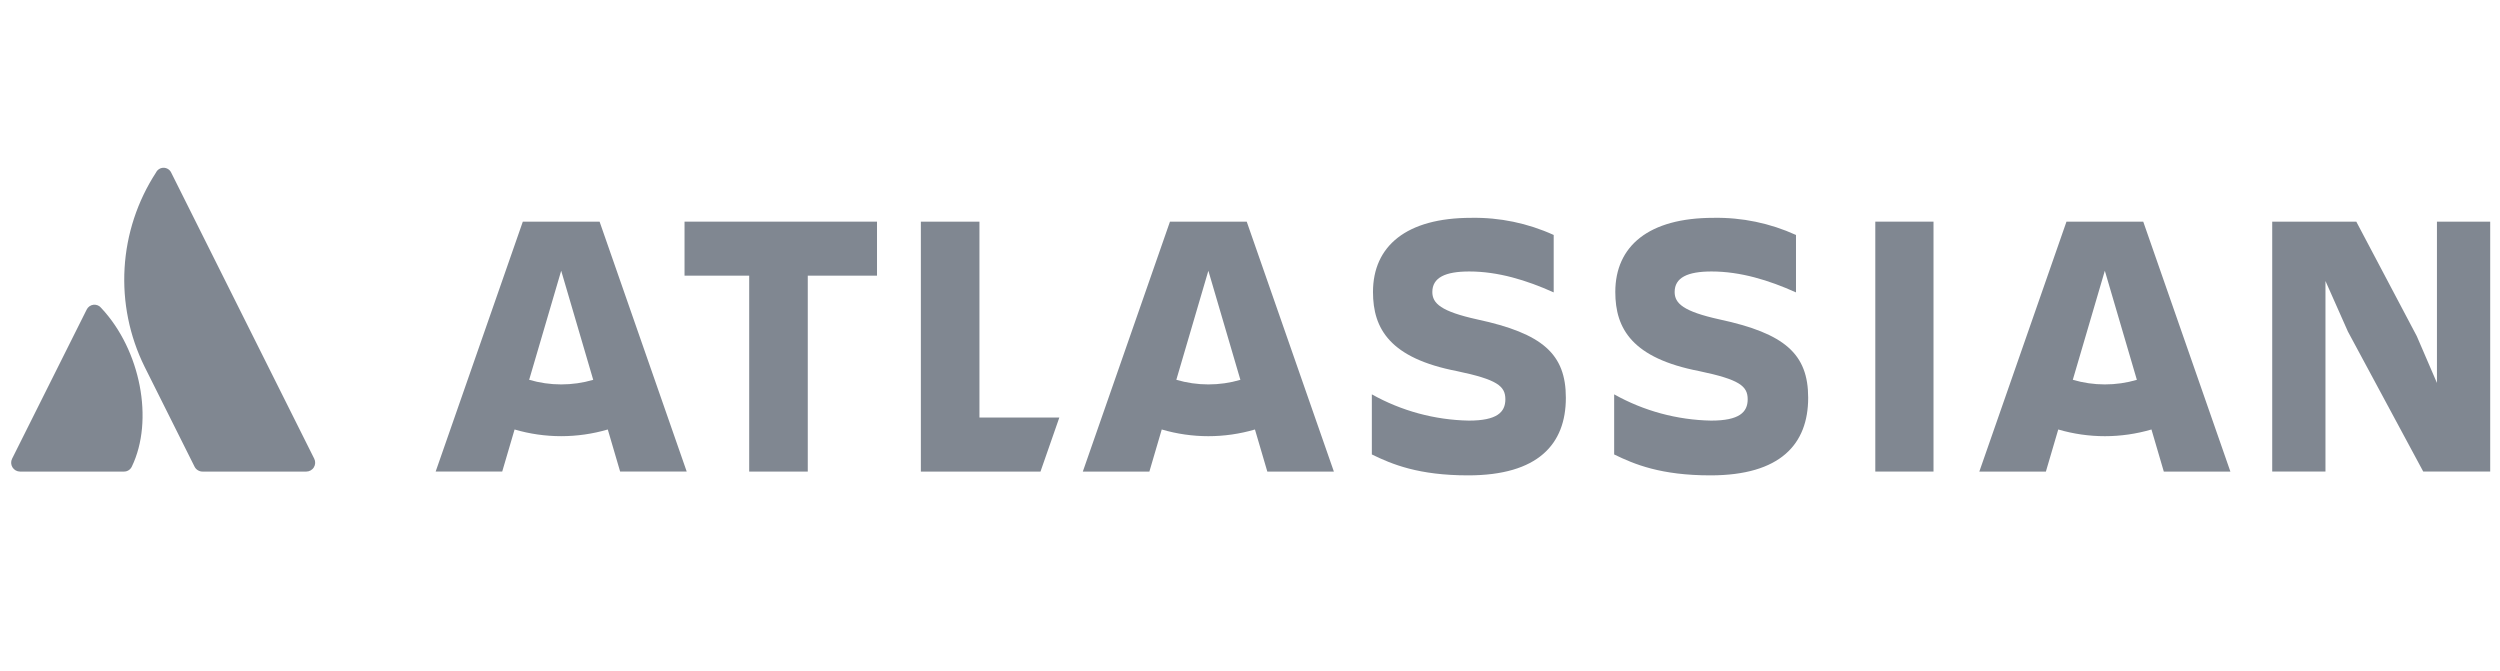 <svg width="149" height="40" viewBox="0 0 149 40" fill="none" xmlns="http://www.w3.org/2000/svg">
<g id="Company logo" clip-path="url(#clip0_4734_111430)">
<path id="Vector" d="M6.039 18.362C5.985 18.291 5.914 18.236 5.833 18.201C5.751 18.166 5.662 18.153 5.574 18.162C5.486 18.172 5.402 18.204 5.33 18.256C5.258 18.307 5.2 18.377 5.163 18.457L0.721 27.338C0.68 27.419 0.661 27.509 0.665 27.599C0.669 27.689 0.696 27.777 0.744 27.854C0.792 27.931 0.858 27.995 0.937 28.039C1.016 28.083 1.105 28.106 1.196 28.106H7.381C7.48 28.108 7.577 28.082 7.661 28.03C7.746 27.977 7.813 27.902 7.855 27.812C9.189 25.055 8.381 20.864 6.039 18.362Z" fill="#808791"/>
<path id="Vector_2" d="M9.297 10.284C8.19 11.987 7.545 13.948 7.425 15.976C7.305 18.003 7.715 20.027 8.613 21.849L11.595 27.812C11.639 27.901 11.707 27.975 11.791 28.026C11.874 28.078 11.971 28.106 12.07 28.106H18.254C18.344 28.106 18.433 28.083 18.512 28.039C18.591 27.994 18.658 27.931 18.705 27.854C18.753 27.777 18.78 27.689 18.784 27.599C18.788 27.508 18.769 27.418 18.728 27.337C18.728 27.337 10.409 10.697 10.2 10.281C10.159 10.196 10.094 10.124 10.014 10.075C9.934 10.025 9.842 9.999 9.747 9.999C9.653 9.999 9.561 10.026 9.481 10.077C9.402 10.127 9.338 10.199 9.297 10.284Z" fill="#808791"/>
<path id="Vector_3" d="M81.83 17.404C81.83 19.603 82.85 21.349 86.841 22.12C89.222 22.62 89.72 23.004 89.72 23.798C89.72 24.569 89.22 25.068 87.544 25.068C85.517 25.031 83.531 24.494 81.762 23.503V27.085C82.964 27.674 84.551 28.332 87.498 28.332C91.67 28.332 93.325 26.472 93.325 23.707L81.83 17.404ZM93.325 23.707C93.325 21.1 91.942 19.875 88.043 19.037C85.889 18.561 85.367 18.085 85.367 17.404C85.367 16.544 86.138 16.18 87.566 16.18C89.29 16.18 90.99 16.701 92.6 17.427V14.004C91.056 13.301 89.375 12.952 87.68 12.983C83.825 12.983 81.83 14.661 81.83 17.404" fill="#808791"/>
<path id="Vector_4" d="M135.424 13.21V28.105H138.598V16.747L139.936 19.762L144.425 28.105H148.416V13.21H145.242V22.823L144.04 20.034L140.435 13.21H135.424Z" fill="#808791"/>
<path id="Vector_5" d="M115.237 13.21H111.768V28.105H115.237V13.21Z" fill="#808791"/>
<path id="Vector_6" d="M107.767 23.707C107.767 21.1 106.383 19.875 102.484 19.037C100.33 18.561 99.809 18.085 99.809 17.404C99.809 16.544 100.579 16.18 102.008 16.18C103.731 16.18 105.431 16.701 107.041 17.427V14.004C105.498 13.301 103.817 12.952 102.121 12.983C98.267 12.983 96.272 14.661 96.272 17.404C96.272 19.603 97.292 21.349 101.282 22.12C103.663 22.62 104.162 23.004 104.162 23.798C104.162 24.569 103.662 25.068 101.985 25.068C99.958 25.031 97.972 24.494 96.204 23.503V27.085C97.406 27.674 98.992 28.332 101.94 28.332C106.111 28.332 107.767 26.472 107.767 23.707Z" fill="#808791"/>
<path id="Vector_7" d="M54.883 13.21V28.106H62.013L63.136 24.886H58.375V13.21H54.883Z" fill="#808791"/>
<path id="Vector_8" d="M40.798 13.21V16.429H44.652V28.106H48.143V16.429H52.27V13.21H40.798Z" fill="#808791"/>
<path id="Vector_9" d="M35.735 13.21H31.16L25.965 28.105H29.932L30.669 25.597C32.482 26.129 34.41 26.129 36.224 25.597L36.96 28.105H40.928L35.735 13.21ZM33.447 22.911C32.801 22.911 32.158 22.818 31.538 22.636L33.447 16.136L35.356 22.638C34.736 22.82 34.093 22.911 33.447 22.911Z" fill="#808791"/>
<path id="Vector_10" d="M74.305 13.21H69.73L64.536 28.106H68.503L69.24 25.597C71.053 26.13 72.982 26.13 74.795 25.597L75.532 28.106H79.499L74.305 13.21ZM72.018 22.911C71.372 22.911 70.729 22.818 70.109 22.636L72.018 16.136L73.927 22.638C73.307 22.82 72.664 22.912 72.018 22.911Z" fill="#808791"/>
<path id="Vector_11" d="M127.737 13.21H123.162L117.968 28.106H121.935L122.672 25.597C124.485 26.13 126.414 26.13 128.227 25.597L128.963 28.106H132.931L127.737 13.21ZM125.448 22.911C124.802 22.911 124.159 22.818 123.539 22.636L125.448 16.136L127.357 22.638C126.737 22.82 126.094 22.912 125.448 22.911Z" fill="#808791"/>
</g>
<defs>
<clipPath id="clip0_4734_111430">
<rect width="148.333" height="40" fill="white" transform="translate(0.667)"/>
</clipPath>
</defs>
</svg>
